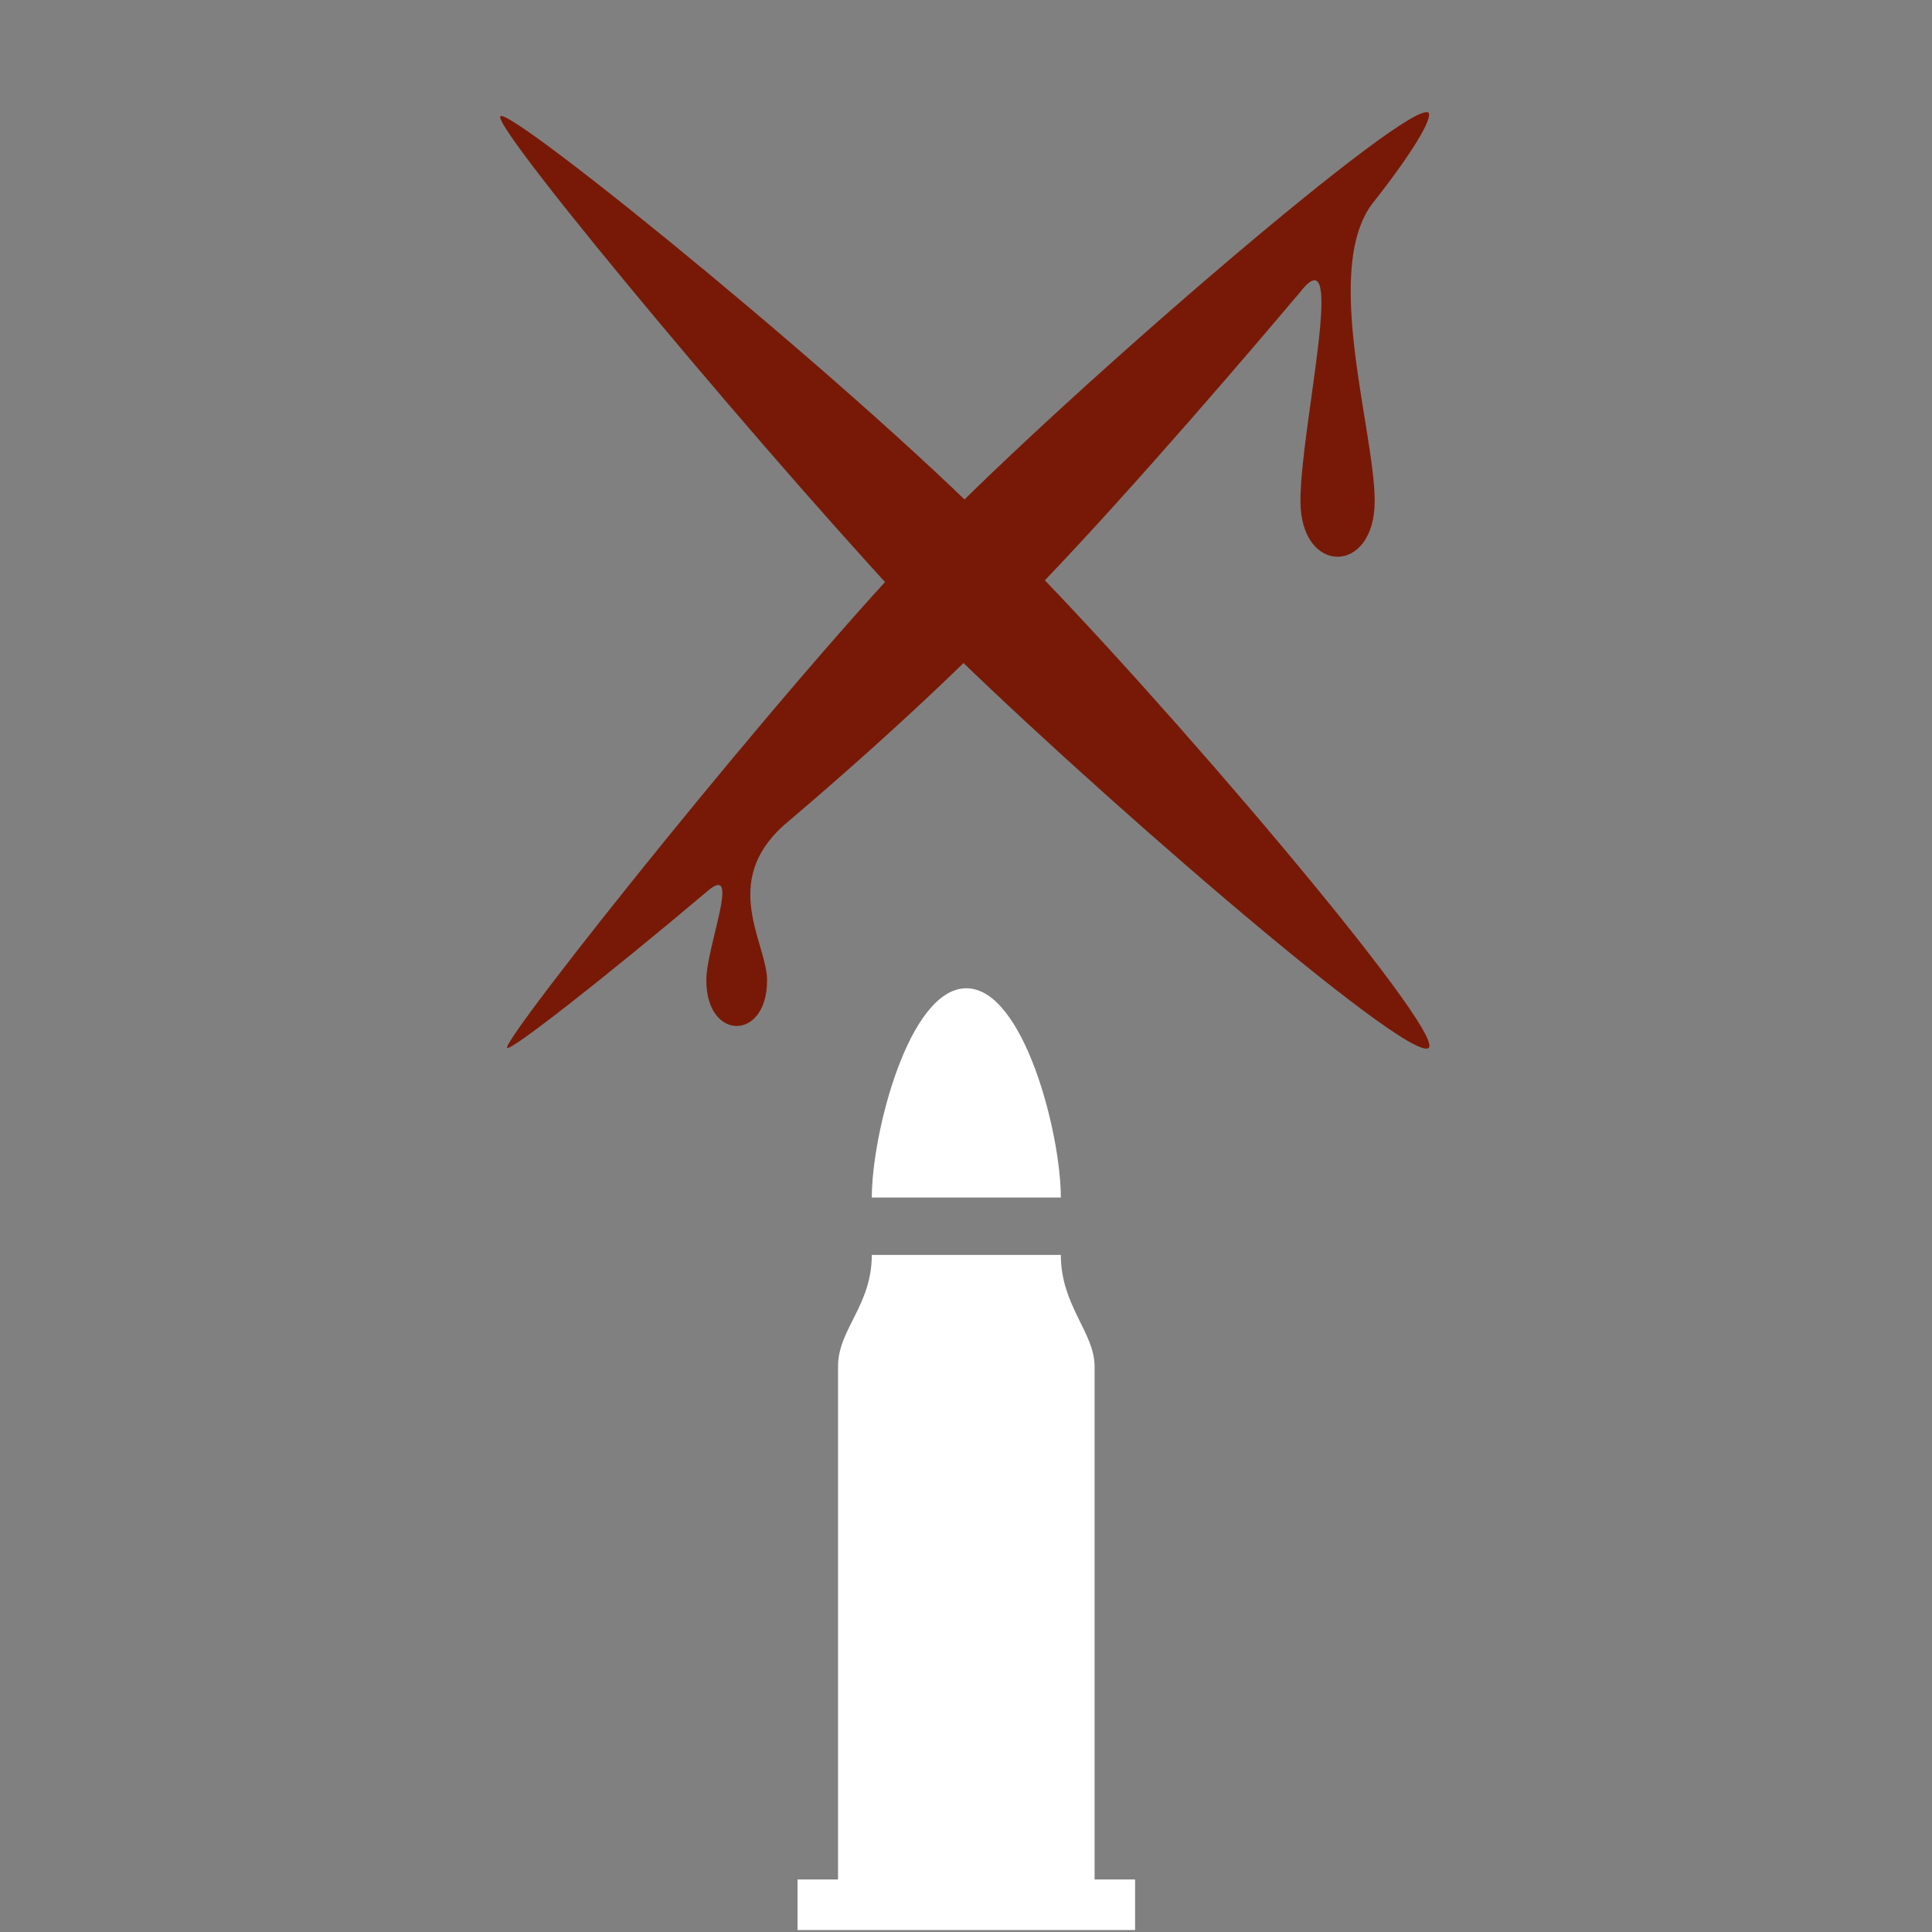 <?xml version="1.0" encoding="UTF-8" standalone="no"?>
<!-- Generator: Adobe Illustrator 23.0.1, SVG Export Plug-In . SVG Version: 6.00 Build 0)  -->

<svg
   version="1.1"
   x="0px"
   y="0px"
   viewBox="0 0 72 72"
   xml:space="preserve"
   id="svg969"
   width="72"
   height="72"
   xmlns="http://www.w3.org/2000/svg"
   xmlns:svg="http://www.w3.org/2000/svg"><rect x="0" y="0" width="72" height="72" fill="#808080" stroke="none"/><defs
   id="defs973" />
<style
   type="text/css"
   id="style2">
	.st0{fill:#FFFFFF;}
	.st1{fill:#B65A27;}
	.st2{fill:#898966;}
	.st3{fill:#417E24;}
	.st4{fill:#4D545E;}
	.st5{fill:#781907;}
	.st6{fill:#838383;}
	.st7{fill:#D6A648;}
	.st8{fill:#AE4025;}
	.st9{fill:#727272;}
	.st10{fill:#A15841;}
	.st11{fill:#7F8036;}
	.st12{fill:#DF6F5A;}
	.st13{enable-background:new    ;}
	.st14{fill:#B14D39;}
	.st15{fill:none;stroke:#FFFFFF;stroke-width:2.929;stroke-miterlimit:10;}
	.st16{fill:#515A65;enable-background:new    ;}
	.st17{fill:#617F92;}
	.st18{fill:#555F47;}
	.st19{fill:#686868;}
	.st20{fill:#635956;}
	.st21{fill:#636363;}
</style>
<g
   id="layer15"
   transform="translate(-488.231,-172.948)"><g
     id="g137"
     transform="matrix(1.258,0,0,1.258,386.615,24.307)">
					<g
   id="layer4_6_"
   transform="translate(-1.998,0.333)">
						<path
   class="st0"
   d="m 116.4,173.5 v 1.5 h -10 v -1.5 h 1.2 v -15.2 c 0,-1.1 1,-1.8 1,-3.3 h 5.6 c 0,1.5 1,2.3 1,3.3 v 15.2 z"
   id="path129" />
						<path
   class="st0"
   d="m 114.2,153.3 h -5.6 c 0,-1.9 1.1,-6.2 2.8,-6.2 1.7,0 2.8,4.3 2.8,6.2 z"
   id="path131" />
					</g>
					<path
   id="path8080_3_"
   class="st5"
   d="m 95.6,121.6 c -0.3,0.3 8.5,10.8 12.7,15.2 4.3,4.3 14.2,12.9 14.8,12.4 0.5,-0.5 -8,-10.5 -12.3,-14.8 -4.2,-4.4 -14.9,-13.1 -15.2,-12.8 z" />
					<path
   class="st5"
   d="m 121.5,124.1 c 0,0 0,0 0,0 1.1,-1.4 1.7,-2.4 1.6,-2.6 -0.5,-0.5 -10.5,8.1 -14.7,12.4 -4.2,4.3 -12.8,15.1 -12.6,15.3 0.1,0.1 2.8,-2 6,-4.7 v 0 c 0.9,-0.7 -0.1,1.7 -0.1,2.7 0,1.8 1.8,1.8 1.8,0 0,-1.1 -1.4,-2.9 0.5,-4.6 0,0 0,0 0,0 2.6,-2.2 5.2,-4.6 6.8,-6.3 2.3,-2.3 5.8,-6.3 8.5,-9.5 0,0 0,0 0,0 v 0 c 1.4,-1.8 0,4 0,6.2 0,2.2 2.2,2.2 2.2,0 0,-2.1 -1.6,-7 0,-8.9 z"
   id="path135" />
				</g></g>

</svg>
